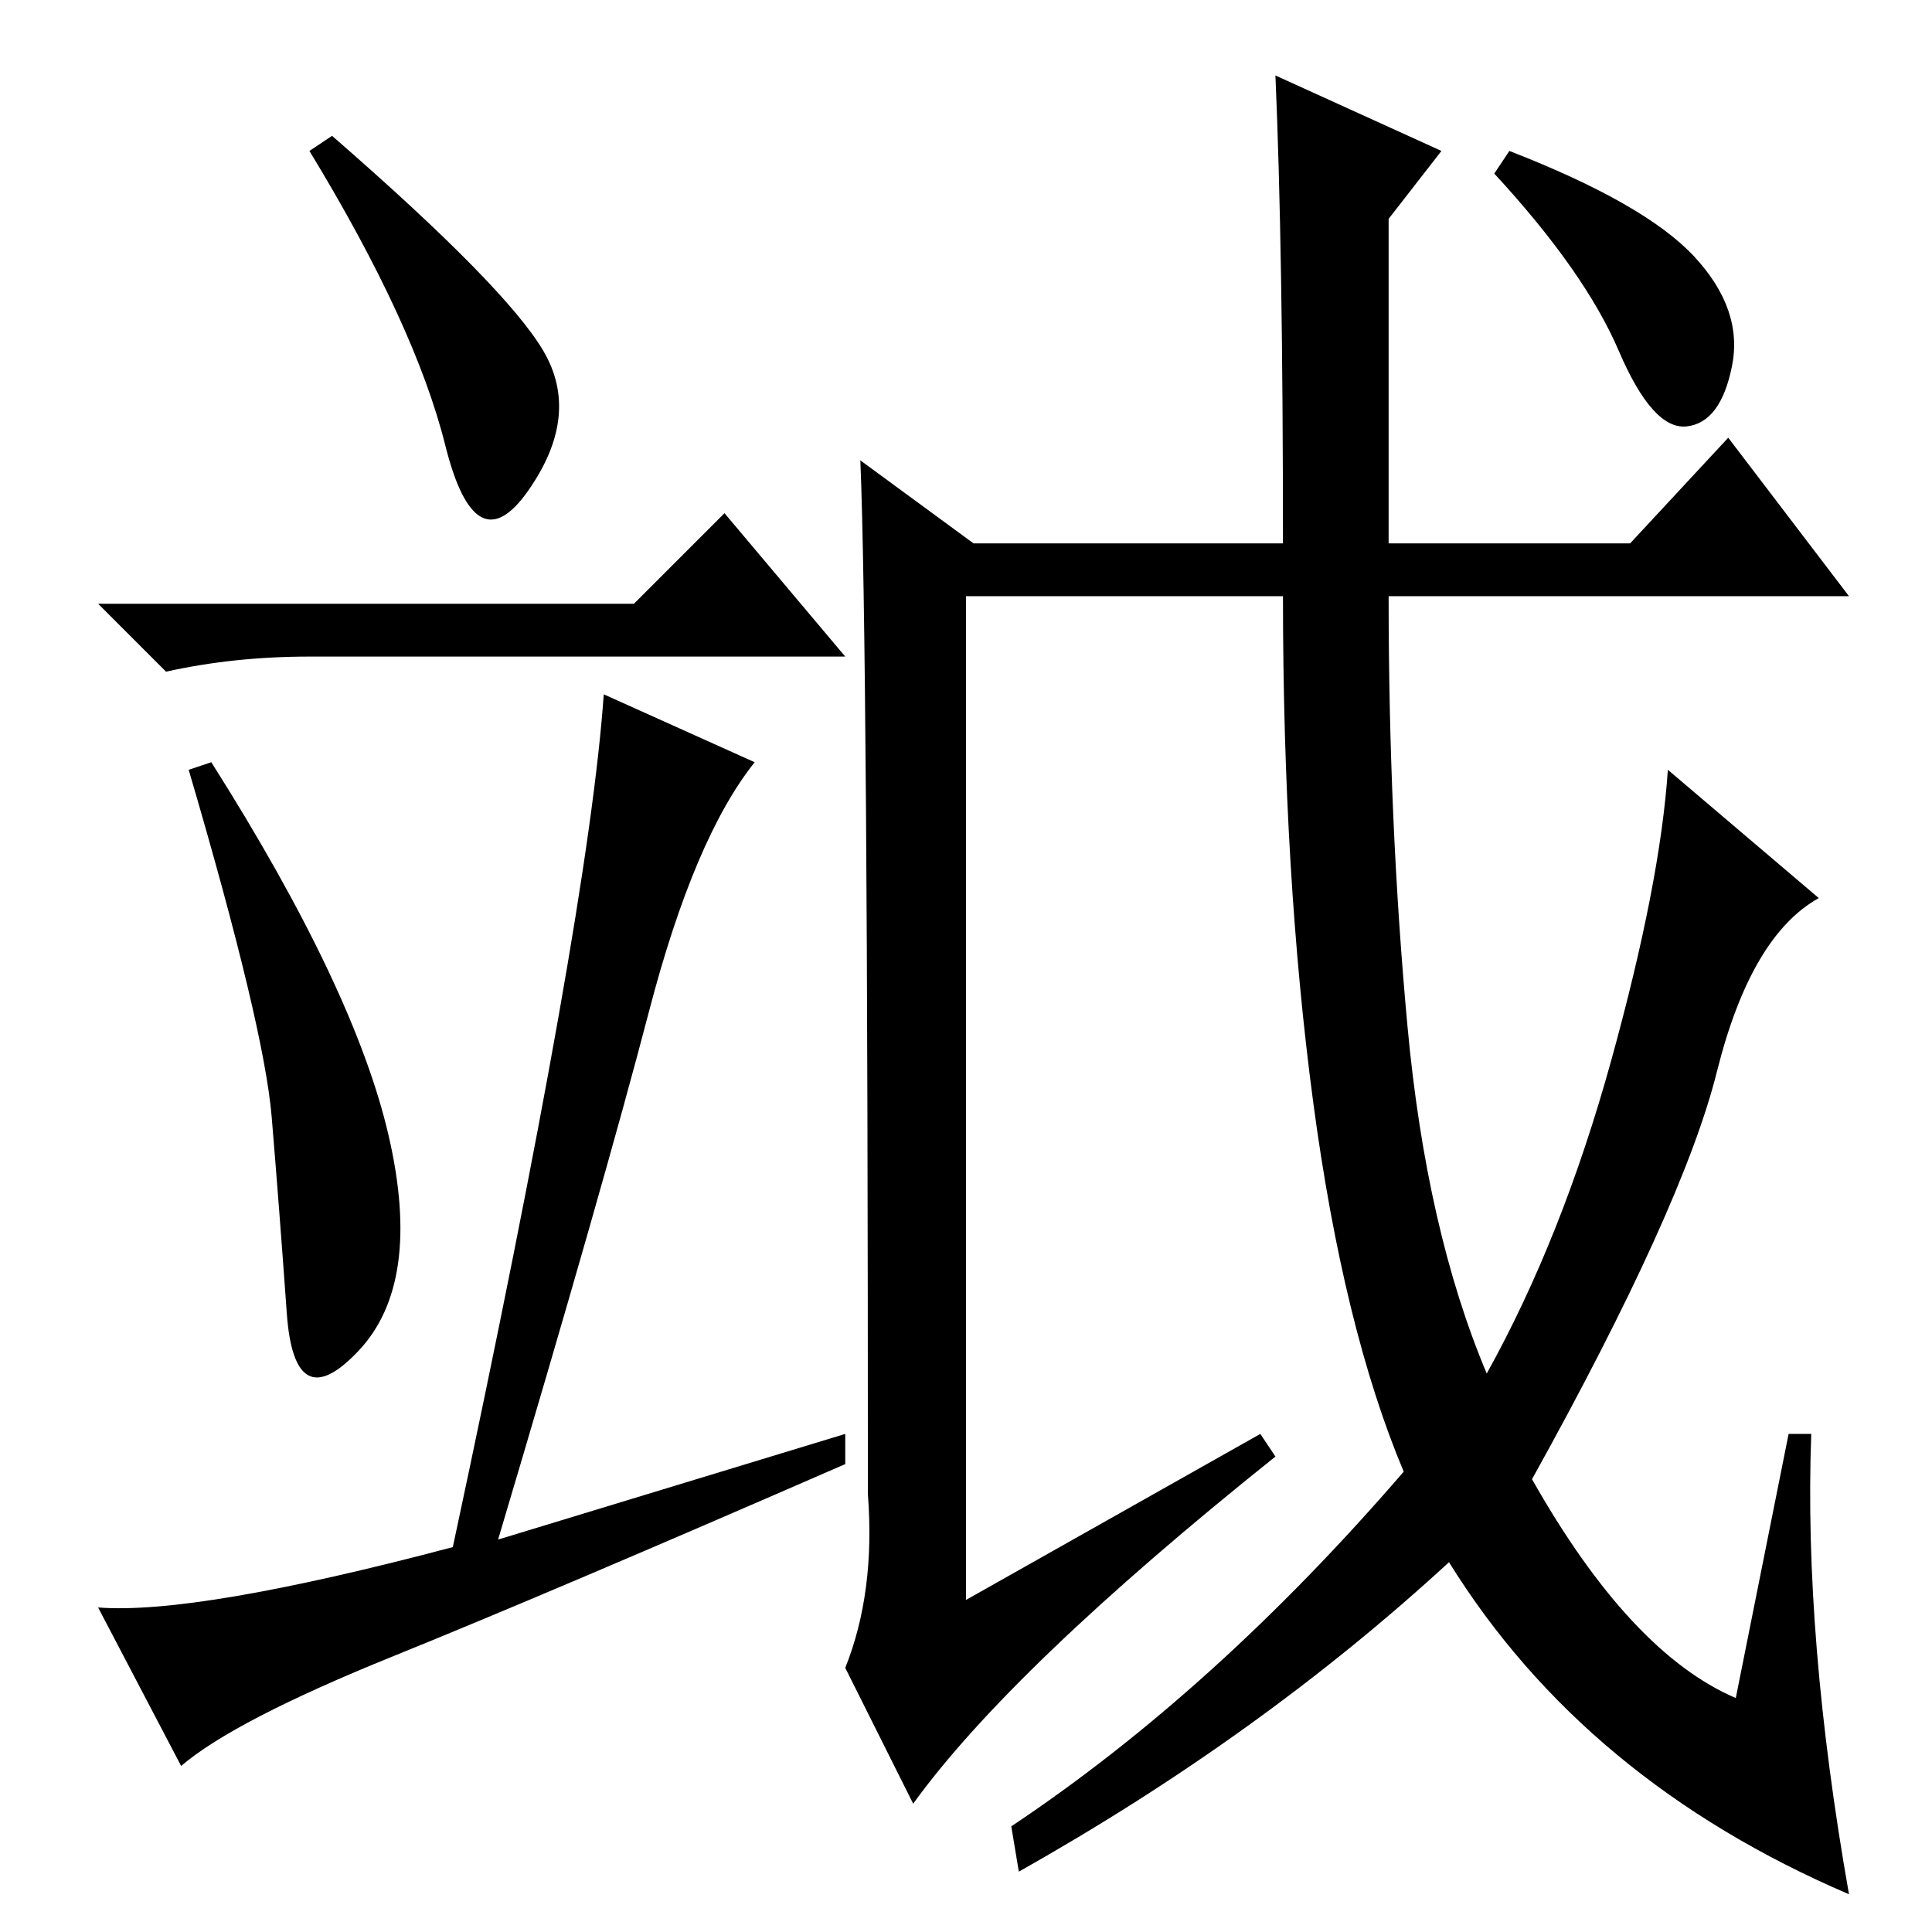 <?xml version="1.0" standalone="no"?>
<!DOCTYPE svg PUBLIC "-//W3C//DTD SVG 1.1//EN" "http://www.w3.org/Graphics/SVG/1.1/DTD/svg11.dtd" >
<svg xmlns="http://www.w3.org/2000/svg" xmlns:xlink="http://www.w3.org/1999/xlink" version="1.1" viewBox="0 -36 256 256">
  <g transform="matrix(1 0 0 -1 0 220)">
   <path fill="currentColor"
d="M72 209.5q5 -8.5 -2 -18.5t-11 6t-18 39l3 2q23 -20 28 -28.5zM84 176l12 12l16 -19h-50h-21q-10 0 -19 -2l-9 9h71zM51.5 105.5q4.5 -19.5 -4 -28.5t-9.5 5t-2 26t-11 46l3 1q19 -30 23.5 -49.5zM52 36.5q-21 -8.5 -28 -14.5l-11 21q13 -1 47 8q18 84 20 113l20 -9
q-8 -10 -14 -33t-20 -70l46 14v-4q-39 -17 -60 -25.5zM169 246l22 -10l-7 -9v-43h32l13 14l16 -21h-61q0 -30 2.5 -57t10.5 -46q10 18 16.5 41.5t7.5 38.5l20 -17q-9 -5 -13.5 -23t-24.5 -54q13 -23 27 -29l7 35h3q-1 -27 5 -61q-35 15 -53 44q-25 -23 -57 -41l-1 6
q27 18 52 47q-8 19 -12 49t-4 67h-42v-133l39 22l2 -3q-35 -28 -48 -46l-9 18q4 10 3 23q0 113 -1 137l15 -11h41q0 39 -1 62zM224.5 222q6.5 -7 5 -14.5t-6 -8t-9 10t-16.5 23.5l2 3q18 -7 24.5 -14z" />
  </g>

</svg>
